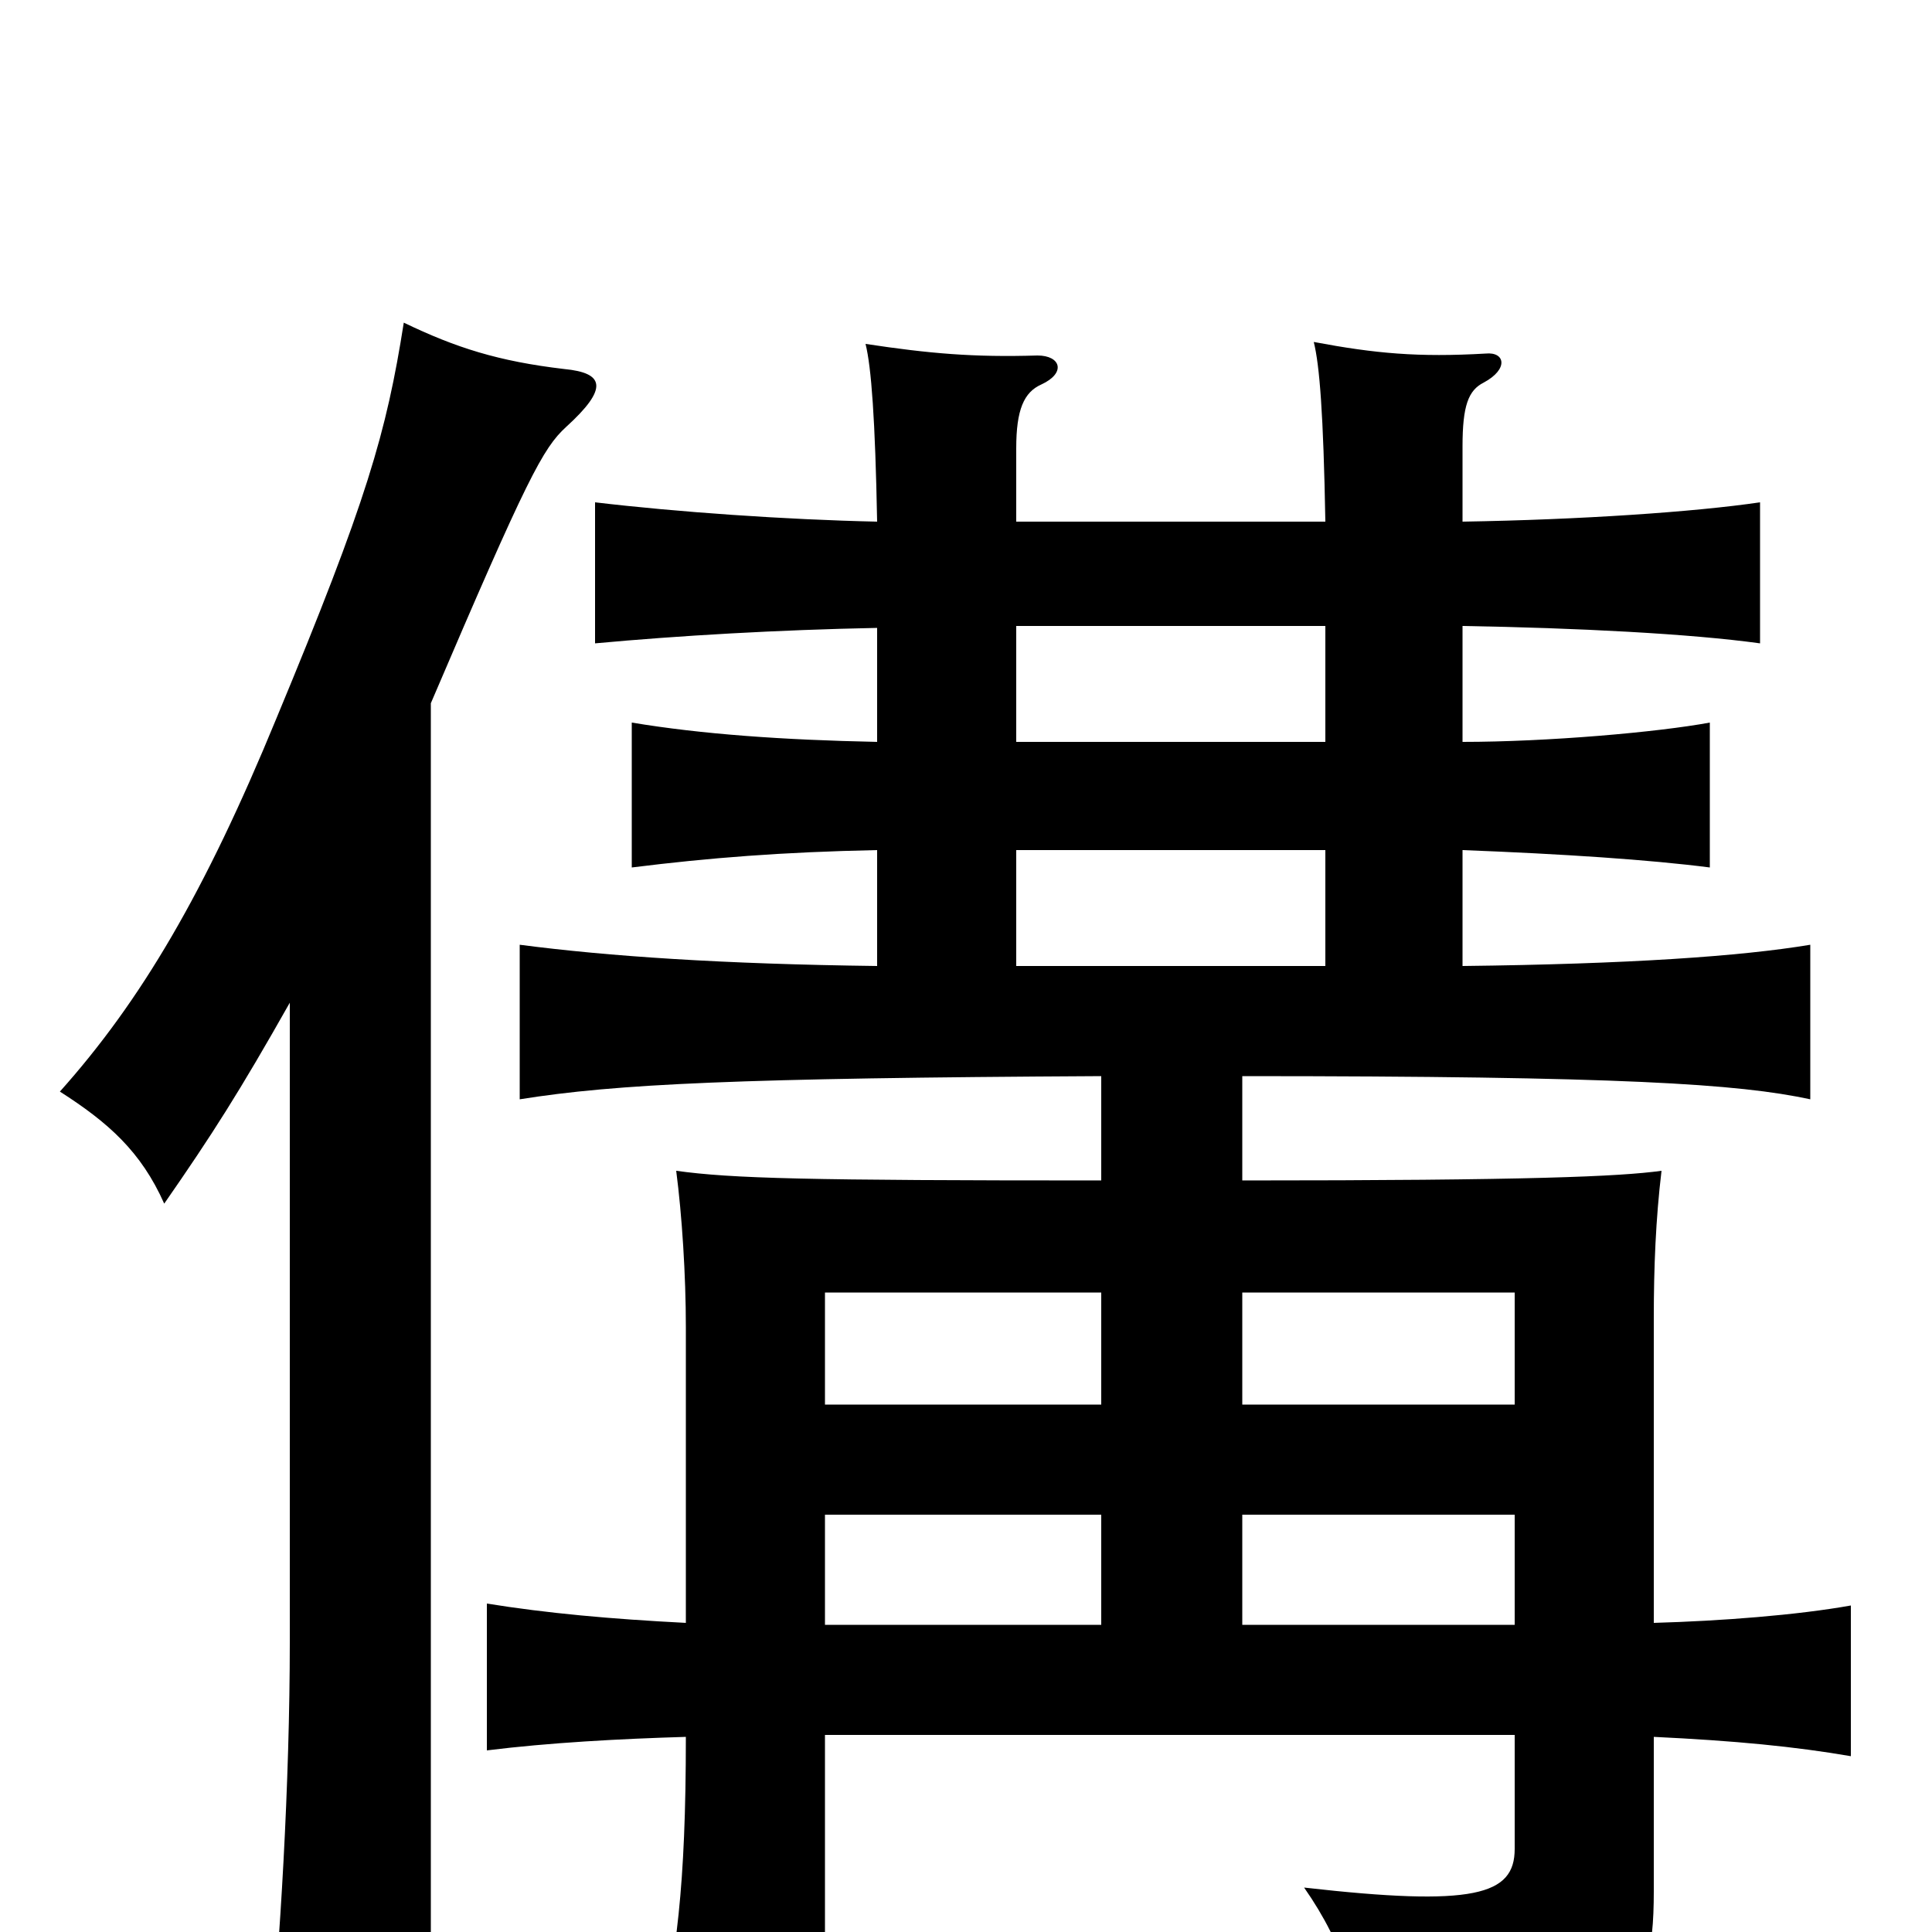 <svg xmlns="http://www.w3.org/2000/svg" viewBox="0 -1000 1000 1000">
	<path fill="#000000" d="M150 -481V-150C150 -78 145 8 139 65H223V-636C273 -753 281 -768 293 -779C315 -799 313 -807 292 -809C258 -813 236 -820 209 -833C200 -776 190 -741 143 -628C106 -538 73 -482 31 -435C56 -419 73 -404 85 -377C110 -413 124 -435 150 -481ZM784 -273H643V-331H784ZM784 -159H643V-216H784ZM427 -216H570V-159H427ZM570 -331V-273H427V-331ZM526 -560H686V-500H526ZM454 -675V-616C405 -617 363 -620 327 -626V-551C367 -556 405 -559 454 -560V-500C374 -501 315 -505 269 -511V-431C319 -439 382 -442 570 -443V-389C417 -389 379 -390 350 -394C353 -371 355 -340 355 -313V-160C316 -162 283 -165 252 -170V-94C284 -98 321 -100 355 -101C355 -23 350 13 340 56H427V-102H784V-43C784 -19 763 -13 675 -23C696 7 705 37 704 68C840 61 856 42 856 -21V-101C898 -99 929 -96 958 -91V-169C930 -164 891 -161 856 -160V-318C856 -344 857 -369 860 -394C838 -391 792 -389 643 -389V-443C839 -443 900 -439 937 -431V-511C901 -505 843 -501 757 -500V-560C809 -558 854 -555 885 -551V-626C858 -621 801 -616 757 -616V-676C816 -675 875 -672 911 -667V-740C877 -735 818 -731 757 -730V-769C757 -790 760 -798 768 -802C781 -809 779 -818 769 -817C734 -815 712 -817 680 -823C683 -811 685 -786 686 -730H526V-768C526 -788 530 -797 539 -801C552 -807 549 -816 537 -816C504 -815 481 -817 448 -822C451 -810 453 -783 454 -730C407 -731 350 -735 308 -740V-667C351 -671 403 -674 454 -675ZM686 -676V-616H526V-676Z"/>
</svg>